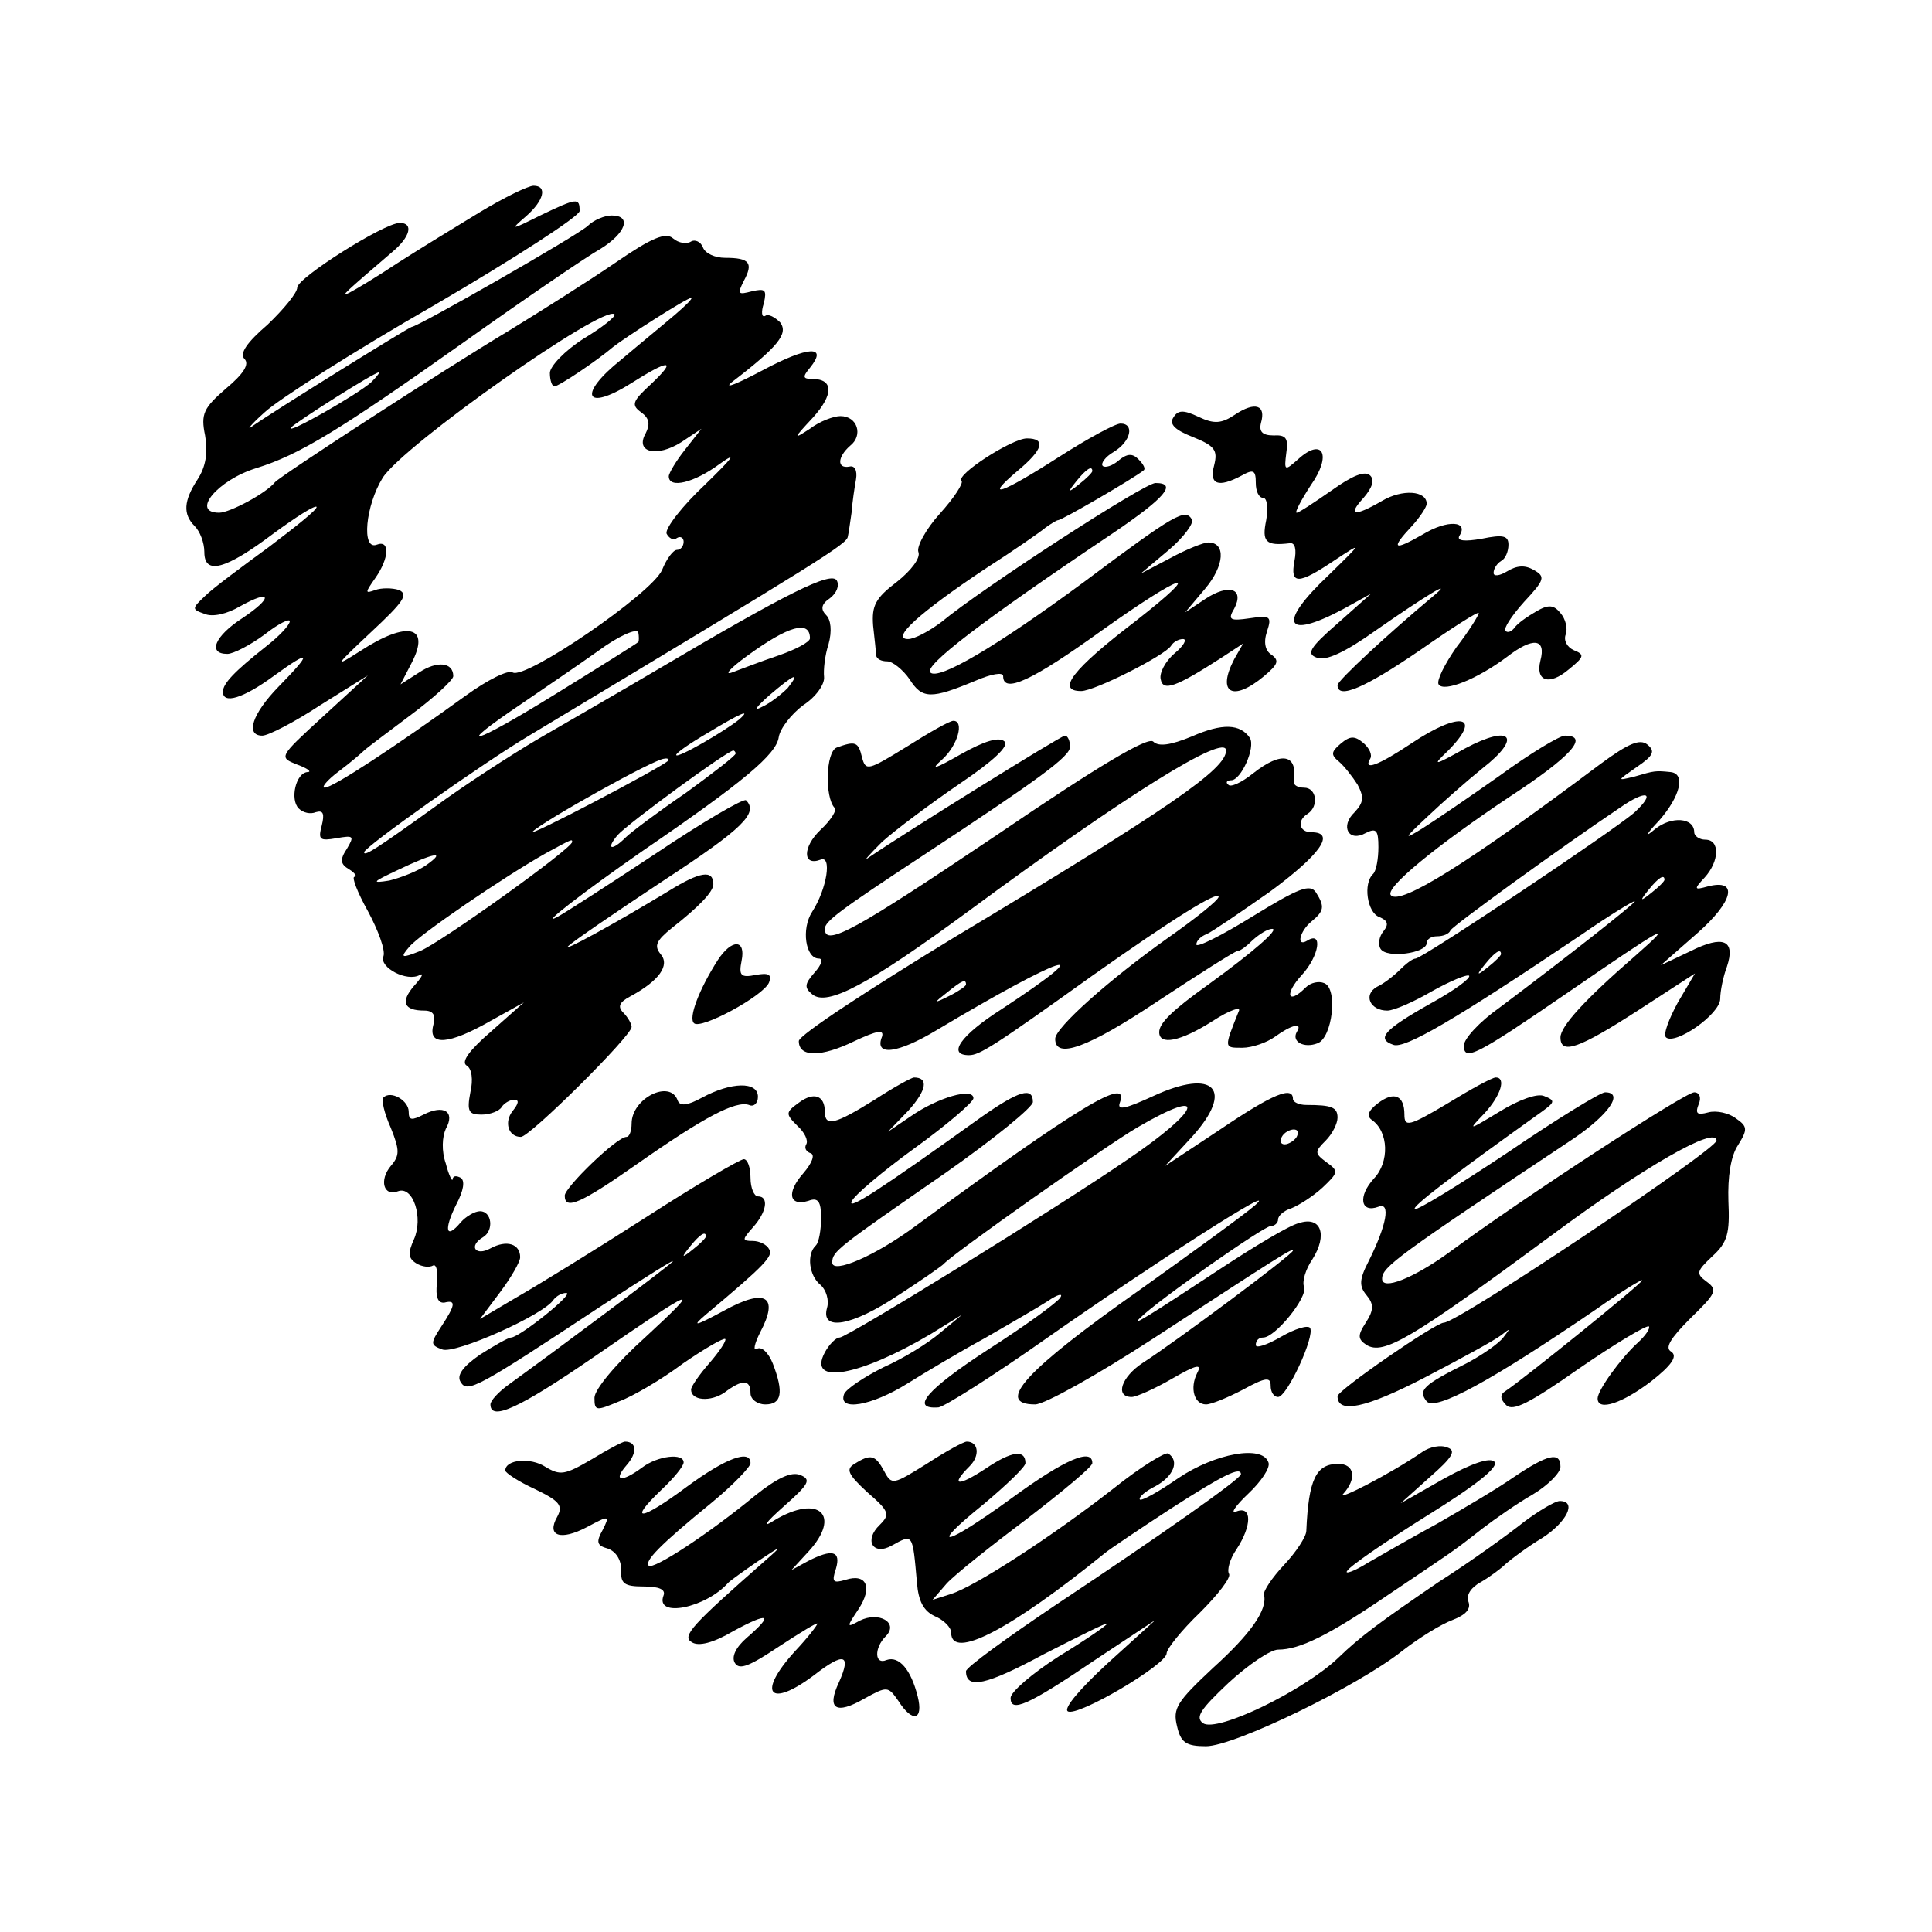 <?xml version="1.0" standalone="no"?>
<!DOCTYPE svg PUBLIC "-//W3C//DTD SVG 20010904//EN"
 "http://www.w3.org/TR/2001/REC-SVG-20010904/DTD/svg10.dtd">
<svg version="1.0" xmlns="http://www.w3.org/2000/svg"
 width="260pt" height="260pt" viewBox="0 0 260 260"
 preserveAspectRatio="xMidYMid meet">
<g transform="translate(0,260) scale(0.1,-0.1)"
fill="#000000" stroke="none">
<path d="M645 2314 c-33 -20 -82 -50 -110 -68 -27 -18 -57 -36 -65 -40 -14 -7
-5 1 58 55 24 20 29 39 10 39 -21 0 -138 -74 -138 -87 0 -7 -18 -29 -40 -50
-28 -24 -38 -39 -31 -46 7 -7 -1 -20 -25 -40 -30 -26 -34 -34 -28 -63 4 -23 1
-42 -10 -59 -19 -29 -20 -47 -4 -63 7 -7 13 -22 13 -35 0 -31 28 -24 93 25 30
22 55 38 58 36 2 -3 -27 -26 -64 -54 -37 -27 -76 -56 -86 -66 -18 -17 -18 -18
-1 -24 11 -5 31 0 48 10 43 24 45 12 3 -16 -37 -24 -47 -48 -20 -48 8 0 31 12
50 26 19 15 34 22 34 18 0 -5 -14 -20 -32 -34 -43 -34 -58 -50 -58 -61 0 -17
27 -9 68 21 51 37 53 33 7 -14 -36 -37 -45 -66 -22 -66 8 0 43 18 78 41 l64
40 -60 -55 c-60 -55 -60 -55 -35 -65 14 -5 20 -10 14 -10 -16 -1 -24 -37 -12
-49 6 -6 16 -8 23 -5 10 3 12 -2 8 -18 -5 -19 -3 -21 20 -17 23 4 24 3 14 -14
-10 -15 -9 -21 3 -28 8 -5 11 -10 7 -10 -4 0 4 -21 18 -46 14 -26 24 -53 21
-61 -6 -15 32 -35 49 -25 6 3 2 -4 -8 -15 -18 -21 -14 -33 14 -33 12 0 16 -6
12 -20 -7 -28 21 -26 77 6 l45 25 -44 -39 c-29 -25 -41 -41 -33 -46 7 -4 9
-19 5 -36 -5 -26 -2 -30 15 -30 12 0 24 5 27 10 3 5 11 10 17 10 7 0 6 -5 -2
-15 -12 -15 -6 -35 11 -35 12 0 149 136 149 148 0 4 -5 13 -11 19 -8 8 -6 14
9 22 39 21 54 42 41 57 -9 11 -6 18 15 35 37 29 56 49 56 59 0 20 -18 17 -60
-9 -76 -46 -146 -84 -135 -74 6 6 63 45 128 88 107 70 128 91 111 108 -3 3
-58 -29 -122 -72 -65 -43 -124 -81 -132 -85 -26 -14 33 32 115 89 136 93 180
130 183 153 2 12 17 31 33 43 17 11 29 28 28 38 -1 9 1 29 6 44 5 18 3 33 -3
39 -8 8 -7 15 5 23 9 7 13 17 9 24 -8 12 -65 -16 -241 -120 -49 -29 -122 -71
-160 -93 -39 -23 -102 -64 -140 -92 -78 -56 -95 -67 -95 -61 0 7 160 120 222
157 396 238 428 258 429 268 1 4 3 18 5 32 1 14 4 34 6 45 2 12 -2 19 -9 17
-17 -3 -16 13 1 28 18 14 10 40 -13 40 -9 0 -28 -7 -41 -17 -23 -15 -23 -14 4
15 28 31 28 52 -1 52 -13 0 -13 3 -3 15 25 31 -3 29 -63 -3 -34 -18 -53 -26
-43 -17 64 49 77 66 66 81 -7 7 -16 12 -20 9 -5 -3 -6 5 -2 17 4 18 2 20 -16
16 -19 -5 -20 -4 -11 14 13 24 8 31 -25 31 -14 0 -27 6 -30 14 -3 8 -11 11
-16 8 -6 -4 -17 -2 -24 4 -10 9 -29 1 -77 -32 -35 -24 -100 -65 -144 -92 -90
-54 -307 -195 -315 -204 -12 -15 -61 -41 -75 -41 -39 0 -2 44 50 60 58 18 112
51 280 170 83 59 165 115 183 125 34 21 43 45 15 45 -9 0 -24 -6 -32 -14 -14
-13 -229 -136 -237 -136 -3 0 -190 -116 -215 -134 -8 -6 -1 3 17 19 18 17 120
82 228 144 108 63 196 120 196 127 0 18 -3 18 -53 -6 -40 -20 -41 -20 -19 -1
24 21 29 41 10 41 -7 0 -40 -16 -73 -36z m264 -137 c-14 -12 -47 -39 -73 -61
-59 -47 -49 -71 13 -32 52 33 63 33 27 -1 -25 -23 -27 -28 -13 -38 11 -8 12
-16 6 -28 -15 -26 15 -33 48 -12 l27 18 -22 -28 c-12 -15 -22 -32 -22 -36 0
-17 34 -9 69 17 24 17 17 8 -20 -28 -31 -29 -54 -59 -52 -66 3 -6 9 -10 14 -6
5 3 9 0 9 -5 0 -6 -4 -11 -9 -11 -5 0 -14 -12 -20 -27 -14 -32 -184 -148 -201
-138 -6 4 -34 -10 -63 -31 -94 -68 -179 -124 -190 -124 -5 0 3 10 19 22 16 12
31 25 34 28 3 3 31 24 63 48 31 23 57 47 57 52 0 19 -22 21 -46 5 l-25 -16 15
29 c26 50 -6 57 -69 16 -36 -23 -35 -21 14 25 44 41 51 51 38 57 -9 3 -24 3
-32 0 -14 -5 -14 -4 0 16 19 27 20 52 2 45 -21 -8 -15 53 8 90 28 44 298 234
312 220 2 -3 -17 -18 -42 -33 -25 -16 -45 -37 -45 -46 0 -10 3 -18 6 -18 6 0
58 35 79 53 15 12 99 66 105 66 3 0 -7 -10 -21 -22z m-409 -91 c-17 -16 -119
-74 -108 -61 8 8 110 73 118 74 2 1 -2 -5 -10 -13z m359 -350 c-2 -2 -53 -34
-113 -71 -110 -68 -139 -76 -44 -12 29 20 75 51 103 71 27 20 52 31 54 25 1
-5 1 -12 0 -13z m231 5 c0 -5 -19 -15 -42 -23 -24 -8 -52 -19 -63 -23 -11 -4
-2 6 20 22 56 41 85 49 85 24z m-30 -67 c-8 -8 -23 -20 -34 -25 -13 -7 -9 -1
9 15 34 29 43 33 25 10z m-65 -42 c-18 -15 -85 -54 -85 -48 0 3 19 16 43 30
43 26 59 33 42 18z m-5 -46 c0 -3 -30 -26 -67 -53 -38 -26 -74 -53 -81 -60
-19 -19 -27 -16 -11 3 13 15 148 114 156 114 1 0 3 -2 3 -4z m-91 -10 c-13
-11 -192 -105 -182 -95 14 14 164 98 177 98 5 1 7 -1 5 -3z m-129 -109 c0 -9
-179 -137 -205 -147 -25 -10 -27 -9 -14 6 13 16 127 94 184 126 35 19 35 19
35 15z m-196 -31 c-11 -8 -34 -17 -50 -21 -25 -4 -23 -2 11 14 48 23 67 27 39
7z"/>
<path d="M1662 2042 c-18 -12 -28 -13 -49 -3 -21 10 -28 9 -34 -1 -6 -9 3 -17
26 -26 30 -12 34 -18 29 -38 -7 -26 5 -31 37 -14 16 9 19 7 19 -10 0 -11 4
-20 10 -20 5 0 7 -13 4 -30 -6 -29 -1 -35 32 -31 7 1 9 -9 6 -24 -6 -32 5 -32
54 1 38 25 38 25 -8 -20 -69 -65 -60 -88 19 -46 l38 21 -45 -40 c-38 -33 -42
-41 -28 -46 12 -5 38 7 80 37 66 46 107 71 77 46 -61 -51 -129 -114 -129 -120
0 -20 38 -3 111 47 43 30 79 53 79 50 0 -3 -13 -24 -30 -46 -16 -23 -27 -45
-24 -50 7 -11 52 7 92 37 35 27 53 25 45 -5 -7 -28 12 -34 38 -12 21 17 22 20
7 26 -9 4 -14 13 -11 21 3 8 0 21 -7 29 -9 11 -16 12 -33 2 -12 -7 -25 -16
-29 -22 -4 -5 -9 -7 -12 -4 -3 3 8 20 25 39 28 30 29 34 13 43 -12 7 -23 6
-36 -2 -10 -6 -18 -7 -18 -2 0 6 5 13 10 16 6 3 10 13 10 22 0 12 -7 14 -36 8
-23 -4 -34 -3 -30 4 13 20 -16 22 -49 2 -40 -23 -44 -20 -15 11 11 12 20 26
20 30 0 18 -33 20 -60 4 -38 -22 -47 -20 -25 4 12 14 15 24 9 30 -7 7 -24 0
-52 -20 -23 -16 -44 -30 -47 -30 -3 0 6 17 19 37 29 41 16 65 -17 35 -18 -16
-19 -16 -16 8 3 20 0 25 -17 24 -15 0 -20 5 -17 17 7 24 -8 29 -35 11z"/>
<path d="M1425 1985 c-78 -50 -102 -58 -56 -19 35 29 39 44 13 44 -20 0 -96
-49 -88 -57 3 -3 -10 -23 -29 -44 -19 -21 -32 -45 -29 -52 3 -8 -10 -25 -29
-40 -29 -22 -34 -32 -32 -59 2 -18 4 -36 4 -40 1 -5 7 -8 15 -8 7 0 21 -11 30
-24 17 -27 29 -27 89 -2 21 9 37 12 37 6 0 -24 39 -6 132 61 111 79 142 88 46
13 -85 -65 -107 -94 -73 -94 18 0 113 48 121 61 3 5 10 9 16 9 6 0 1 -9 -11
-19 -13 -11 -21 -27 -19 -35 3 -17 20 -11 82 29 l29 19 -12 -21 c-24 -46 -2
-58 40 -23 19 16 21 21 10 29 -8 5 -11 16 -6 31 7 21 4 22 -23 18 -27 -4 -30
-2 -21 13 14 27 -7 34 -39 13 l-27 -18 27 32 c26 31 28 62 4 62 -6 0 -29 -9
-51 -21 l-40 -21 38 32 c20 17 34 36 31 41 -9 15 -22 8 -145 -84 -118 -87
-196 -133 -207 -122 -9 9 69 69 245 187 71 48 88 68 58 68 -15 0 -234 -142
-288 -187 -16 -12 -36 -23 -45 -23 -24 0 16 36 103 94 39 25 75 50 82 56 7 5
15 10 17 10 5 0 103 57 115 67 3 2 0 8 -7 15 -8 8 -15 8 -27 -2 -8 -7 -18 -10
-21 -7 -3 3 3 12 15 19 23 14 28 38 9 38 -7 0 -44 -20 -83 -45z m45 -19 c0 -2
-8 -10 -17 -17 -16 -13 -17 -12 -4 4 13 16 21 21 21 13z"/>
<path d="M1220 1595 c-52 -32 -55 -33 -60 -14 -5 21 -9 22 -34 13 -15 -6 -16
-67 -3 -81 4 -3 -5 -17 -19 -30 -24 -23 -24 -49 0 -40 16 7 9 -39 -11 -70 -15
-23 -9 -63 9 -63 6 0 4 -8 -6 -19 -13 -15 -14 -20 -3 -29 20 -17 76 13 212
113 210 155 345 239 345 215 0 -25 -75 -77 -365 -251 -115 -70 -210 -132 -210
-140 0 -22 30 -22 75 0 30 14 40 16 37 6 -11 -27 21 -23 74 9 169 101 227 120
87 28 -55 -35 -74 -62 -44 -62 14 0 32 11 166 107 109 77 170 115 170 106 -1
-5 -31 -29 -68 -55 -79 -56 -152 -121 -152 -136 0 -28 44 -12 137 50 56 37
105 68 108 68 4 0 13 7 21 15 9 8 20 15 26 15 10 0 -24 -30 -86 -75 -49 -35
-66 -52 -66 -64 0 -18 28 -13 72 15 23 15 39 20 35 13 -20 -50 -20 -49 5 -49
13 0 33 7 44 15 22 16 38 20 29 6 -7 -13 10 -22 28 -15 20 7 28 74 9 81 -7 3
-18 1 -25 -6 -24 -24 -29 -9 -5 17 23 25 29 60 7 46 -15 -9 -10 13 6 26 17 14
18 20 6 39 -8 12 -23 6 -85 -32 -42 -26 -76 -43 -76 -38 0 5 6 11 14 14 7 3
45 29 85 57 68 50 89 80 56 80 -17 0 -20 16 -5 25 15 10 12 35 -5 35 -8 0 -14
3 -14 8 6 37 -16 42 -55 11 -15 -12 -30 -19 -33 -15 -4 3 -2 6 4 6 13 0 33 44
25 57 -13 19 -37 20 -78 2 -29 -12 -45 -14 -52 -7 -7 7 -73 -32 -211 -126
-189 -127 -231 -151 -231 -126 0 10 20 25 131 98 158 104 199 134 199 147 0 8
-3 15 -7 15 -5 0 -211 -128 -264 -164 -8 -6 0 3 18 21 19 17 66 52 104 78 46
31 67 51 61 57 -7 7 -27 1 -59 -17 -35 -20 -42 -22 -25 -7 21 19 30 52 15 52
-5 0 -33 -16 -63 -35z m80 -320 c0 -2 -10 -9 -22 -15 -22 -11 -22 -10 -4 4 21
17 26 19 26 11z"/>
<path d="M1900 1600 c-45 -30 -66 -38 -56 -21 3 5 -1 14 -9 21 -12 10 -18 10
-31 -1 -13 -11 -13 -15 -2 -24 7 -6 18 -20 25 -31 9 -17 8 -24 -4 -37 -20 -19
-8 -41 15 -28 14 7 17 4 17 -19 0 -16 -3 -32 -7 -36 -14 -13 -8 -52 8 -58 12
-5 13 -10 6 -19 -6 -7 -8 -18 -4 -24 8 -13 62 -6 62 8 0 5 6 9 14 9 8 0 16 3
18 8 3 6 149 112 228 165 36 25 49 21 20 -6 -27 -24 -286 -197 -295 -197 -4 0
-13 -7 -21 -15 -8 -8 -22 -19 -31 -23 -19 -11 -9 -32 14 -32 9 0 36 12 60 26
25 14 47 23 50 21 3 -3 -20 -20 -51 -37 -64 -36 -74 -48 -51 -56 15 -6 82 33
253 148 39 27 72 47 72 45 0 -3 -90 -74 -182 -143 -27 -19 -48 -42 -48 -51 0
-22 17 -13 138 70 131 90 150 101 93 51 -67 -58 -101 -95 -101 -110 0 -24 25
-15 104 36 l77 50 -23 -39 c-12 -22 -20 -43 -16 -47 12 -11 73 31 73 52 0 10
4 30 9 43 12 36 -5 43 -49 21 l-40 -19 49 43 c49 43 56 74 14 63 -18 -5 -19
-4 -4 12 20 22 21 51 1 51 -8 0 -15 5 -15 10 0 20 -31 22 -53 4 -14 -12 -12
-7 6 12 28 32 36 63 15 65 -20 2 -21 2 -48 -6 -25 -6 -24 -6 3 13 22 15 25 21
14 30 -10 8 -25 2 -63 -26 -180 -135 -269 -190 -282 -177 -10 9 61 67 160 133
81 53 108 82 74 82 -7 0 -47 -24 -88 -54 -41 -29 -88 -61 -104 -71 -26 -16
-25 -14 7 16 20 19 53 48 74 65 54 42 39 60 -23 27 -43 -24 -45 -24 -24 -4 48
48 18 55 -48 11z m340 -184 c0 -2 -8 -10 -17 -17 -16 -13 -17 -12 -4 4 13 16
21 21 21 13z m-220 -100 c0 -2 -8 -10 -17 -17 -16 -13 -17 -12 -4 4 13 16 21
21 21 13z"/>
<path d="M966 1308 c-25 -39 -40 -78 -32 -85 9 -9 94 37 101 55 4 11 -1 13
-18 10 -20 -4 -23 -1 -19 19 6 29 -13 30 -32 1z"/>
<path d="M1177 1120 c-53 -33 -67 -37 -67 -16 0 22 -15 27 -35 12 -18 -13 -18
-15 -2 -31 10 -9 15 -20 12 -25 -3 -5 0 -10 6 -12 6 -2 2 -13 -10 -27 -23 -26
-19 -45 7 -37 13 5 17 -1 17 -23 0 -16 -3 -33 -7 -37 -13 -12 -9 -41 6 -53 8
-7 12 -21 9 -31 -9 -32 33 -25 96 17 31 20 58 39 61 42 11 13 218 159 261 184
96 56 86 24 -13 -43 -93 -64 -378 -240 -388 -240 -5 0 -14 -9 -20 -20 -24 -45
47 -32 143 25 l42 26 -29 -24 c-16 -14 -50 -35 -77 -47 -26 -13 -50 -29 -53
-36 -9 -24 37 -16 85 14 24 15 71 43 104 61 33 19 71 41 85 50 13 9 21 11 17
5 -3 -6 -47 -38 -97 -70 -83 -54 -106 -81 -67 -78 8 1 73 42 144 92 147 103
320 214 282 180 -15 -13 -84 -63 -154 -113 -155 -109 -197 -155 -142 -155 13
0 84 40 158 88 173 113 189 123 189 119 0 -5 -157 -122 -202 -151 -29 -19 -38
-46 -15 -46 6 0 31 11 55 25 33 19 40 20 33 7 -10 -20 -4 -42 12 -42 7 0 29 9
50 20 31 17 37 17 37 5 0 -8 4 -15 10 -15 12 0 50 82 43 93 -3 4 -20 -1 -39
-12 -19 -11 -34 -16 -34 -11 0 6 4 10 10 10 16 0 60 54 55 68 -3 7 2 24 11 37
21 33 12 59 -18 49 -13 -3 -61 -32 -108 -63 -97 -64 -120 -78 -105 -64 23 23
166 123 175 123 5 0 10 4 10 9 0 5 8 12 18 15 10 4 29 16 42 28 21 20 22 22 5
34 -16 12 -16 14 -1 29 9 9 16 23 16 31 0 14 -8 17 -42 17 -10 0 -18 4 -18 8
0 18 -27 7 -98 -41 l-74 -49 36 39 c58 64 30 93 -52 55 -37 -17 -49 -20 -45
-9 14 37 -54 -4 -275 -166 -54 -40 -112 -65 -112 -49 0 15 7 20 153 121 64 45
117 88 117 95 0 21 -19 15 -69 -20 -138 -99 -180 -126 -175 -114 3 8 41 40 85
72 43 31 79 62 79 67 0 15 -48 1 -84 -24 l-31 -21 28 29 c24 27 27 44 7 44 -3
0 -27 -13 -53 -30z m568 -50 c-3 -5 -11 -10 -16 -10 -6 0 -7 5 -4 10 3 6 11
10 16 10 6 0 7 -4 4 -10z"/>
<path d="M1948 1115 c-52 -31 -58 -32 -58 -15 0 26 -14 32 -36 15 -13 -10 -15
-17 -8 -22 23 -16 24 -57 3 -79 -22 -24 -18 -47 6 -38 17 7 11 -25 -13 -73
-13 -25 -13 -34 -3 -46 10 -12 10 -20 -1 -37 -11 -17 -11 -22 1 -30 23 -14 60
8 251 149 120 89 220 147 220 126 0 -12 -348 -245 -367 -245 -11 0 -143 -91
-143 -99 0 -24 38 -16 117 25 48 25 94 50 103 57 13 10 13 10 3 -3 -6 -8 -29
-24 -50 -35 -58 -29 -65 -36 -53 -51 12 -13 86 27 228 124 34 24 62 41 62 39
0 -4 -161 -134 -184 -149 -8 -5 -7 -11 1 -19 9 -9 32 3 99 50 48 33 90 58 93
56 2 -3 -5 -13 -15 -22 -23 -21 -54 -64 -54 -75 0 -18 34 -6 72 23 28 22 36
34 27 40 -9 5 -1 18 26 45 34 33 37 38 22 49 -15 11 -14 14 7 34 21 19 24 31
22 75 -1 32 3 60 13 75 13 21 13 25 -3 36 -9 7 -26 11 -37 8 -15 -4 -18 -2
-13 11 4 9 1 16 -6 16 -12 0 -229 -141 -332 -217 -46 -33 -88 -50 -88 -34 0
16 19 30 258 189 47 32 68 62 42 62 -6 0 -65 -36 -131 -81 -66 -44 -123 -79
-125 -76 -4 3 45 41 171 131 18 13 18 15 3 21 -9 4 -34 -5 -60 -21 -43 -26
-43 -26 -20 -2 22 24 29 48 15 48 -5 0 -34 -16 -65 -35z"/>
<path d="M945 1123 c-20 -11 -30 -12 -33 -4 -10 29 -62 3 -62 -31 0 -10 -3
-18 -7 -18 -13 0 -83 -68 -83 -79 0 -20 21 -11 98 43 90 63 132 85 150 79 6
-3 12 2 12 11 0 21 -36 20 -75 -1z"/>
<path d="M516 1123 c-3 -3 1 -21 10 -41 12 -30 12 -37 0 -51 -16 -19 -10 -42
10 -34 20 7 34 -36 21 -65 -8 -18 -8 -25 3 -32 8 -5 18 -6 23 -3 4 2 7 -8 5
-24 -2 -18 1 -27 10 -26 16 4 15 -3 -4 -32 -15 -23 -15 -25 1 -31 17 -7 138
47 150 67 4 5 11 9 17 9 12 0 -62 -59 -74 -60 -4 0 -23 -11 -42 -23 -23 -16
-32 -28 -26 -37 9 -15 22 -8 190 103 58 38 101 65 95 59 -9 -9 -155 -118 -220
-165 -14 -10 -25 -22 -25 -27 0 -23 39 -5 138 63 142 98 149 100 70 27 -39
-35 -68 -70 -68 -81 0 -18 2 -18 33 -5 19 7 58 30 86 51 29 20 55 35 57 33 2
-2 -8 -17 -21 -32 -14 -16 -25 -32 -25 -36 0 -15 26 -17 45 -4 24 18 35 18 35
-1 0 -8 9 -15 20 -15 22 0 25 16 10 55 -6 15 -15 23 -21 20 -6 -4 -4 6 4 22
26 49 7 60 -49 29 -39 -21 -44 -22 -24 -5 80 67 91 79 85 88 -3 6 -13 11 -22
11 -15 0 -14 2 0 18 19 21 22 42 7 42 -5 0 -10 11 -10 25 0 14 -4 25 -9 25 -5
0 -65 -35 -133 -79 -67 -43 -145 -91 -173 -107 l-49 -29 27 36 c15 20 27 41
27 47 0 18 -18 24 -40 12 -20 -11 -30 3 -10 15 15 9 12 35 -4 35 -7 0 -19 -7
-26 -15 -20 -24 -23 -10 -6 24 10 19 12 32 6 36 -6 3 -10 3 -11 -2 0 -4 -5 5
-9 21 -6 17 -5 36 0 47 13 23 -3 33 -30 19 -16 -8 -20 -8 -20 4 0 15 -24 29
-34 19z m434 -187 c0 -2 -8 -10 -17 -17 -16 -13 -17 -12 -4 4 13 16 21 21 21
13z"/>
<path d="M796 636 c-36 -21 -42 -22 -62 -10 -20 13 -54 10 -54 -5 0 -3 18 -15
40 -25 33 -16 38 -22 30 -37 -15 -26 4 -33 40 -14 30 16 31 16 21 -4 -9 -16
-8 -21 7 -25 11 -4 18 -15 18 -29 -1 -18 4 -22 30 -22 21 0 30 -4 27 -12 -12
-31 57 -17 87 17 3 3 21 16 40 29 33 22 34 22 10 1 -99 -87 -113 -102 -99
-110 9 -6 29 -1 56 15 48 26 55 23 18 -9 -15 -13 -21 -26 -16 -34 6 -10 20 -4
59 22 29 19 52 33 52 31 0 -2 -13 -19 -30 -37 -52 -57 -35 -78 26 -32 40 31
50 28 33 -10 -17 -36 -4 -44 34 -22 31 17 32 17 46 -3 19 -30 34 -26 26 6 -9
36 -25 55 -42 49 -16 -7 -17 16 -1 32 18 18 -9 34 -35 21 -18 -10 -18 -9 -2
15 20 30 11 49 -17 40 -17 -5 -19 -3 -13 15 7 24 -5 27 -38 10 l-22 -12 23 25
c45 49 14 78 -46 42 -17 -11 -13 -4 13 19 34 30 37 36 22 42 -12 5 -31 -4 -60
-27 -63 -52 -138 -101 -144 -95 -6 6 15 28 85 85 29 24 52 48 52 53 0 19 -33
7 -86 -32 -62 -46 -80 -48 -34 -4 17 16 30 32 30 37 0 13 -35 9 -56 -7 -27
-20 -40 -19 -21 3 15 17 14 32 -2 32 -3 0 -24 -11 -45 -24z"/>
<path d="M1247 630 c-45 -28 -47 -29 -57 -10 -12 22 -18 24 -40 10 -12 -7 -9
-14 17 -38 30 -26 31 -30 17 -44 -22 -21 -9 -42 16 -28 29 16 28 17 34 -50 2
-25 9 -38 24 -45 12 -5 22 -15 22 -22 0 -38 80 4 207 107 6 5 46 32 89 60 70
45 94 57 94 46 0 -6 -108 -82 -248 -175 -67 -45 -122 -85 -122 -90 0 -25 27
-19 105 23 47 24 85 43 85 41 0 -2 -29 -22 -65 -44 -36 -23 -65 -48 -65 -56 0
-20 22 -11 115 52 l80 53 -64 -58 c-38 -35 -60 -61 -54 -65 13 -8 133 63 133
78 0 6 20 31 45 55 24 24 42 47 39 52 -3 5 1 20 10 33 21 32 21 59 0 51 -9 -4
-2 7 16 24 17 16 30 35 27 42 -8 24 -72 12 -121 -21 -26 -18 -49 -31 -52 -29
-2 3 7 11 21 18 24 13 33 34 17 44 -4 2 -37 -18 -72 -46 -83 -65 -188 -133
-220 -143 l-25 -8 19 22 c11 12 60 51 108 87 48 37 88 70 88 75 0 21 -37 5
-107 -46 -92 -67 -117 -72 -39 -9 31 26 56 50 56 55 0 19 -19 16 -53 -7 -38
-25 -49 -24 -22 3 14 14 12 33 -4 33 -4 0 -28 -13 -54 -30z"/>
<path d="M1914 646 c-42 -29 -118 -68 -106 -56 18 20 15 40 -7 40 -30 0 -40
-21 -43 -90 0 -8 -14 -29 -30 -46 -16 -17 -28 -35 -27 -40 5 -20 -17 -52 -69
-99 -48 -45 -54 -54 -48 -78 5 -22 12 -27 39 -27 38 0 205 81 265 129 22 17
51 35 67 41 18 7 25 15 21 25 -3 9 4 19 17 26 12 7 27 18 34 25 7 6 28 22 48
34 33 21 48 50 24 50 -6 0 -28 -13 -48 -28 -20 -16 -71 -53 -115 -81 -79 -54
-105 -73 -135 -102 -46 -44 -163 -101 -182 -88 -11 8 -3 19 34 54 27 25 57 45
67 45 29 0 68 19 150 75 83 56 83 55 125 88 17 13 47 34 68 46 20 12 37 29 37
37 0 21 -17 17 -63 -14 -23 -16 -69 -43 -102 -62 -33 -18 -75 -42 -94 -53 -19
-12 -32 -16 -28 -11 3 6 51 39 107 74 66 41 98 66 91 73 -6 6 -30 -2 -68 -23
l-58 -33 39 35 c31 27 36 36 24 40 -9 4 -24 1 -34 -6z"/>
</g>
</svg>
